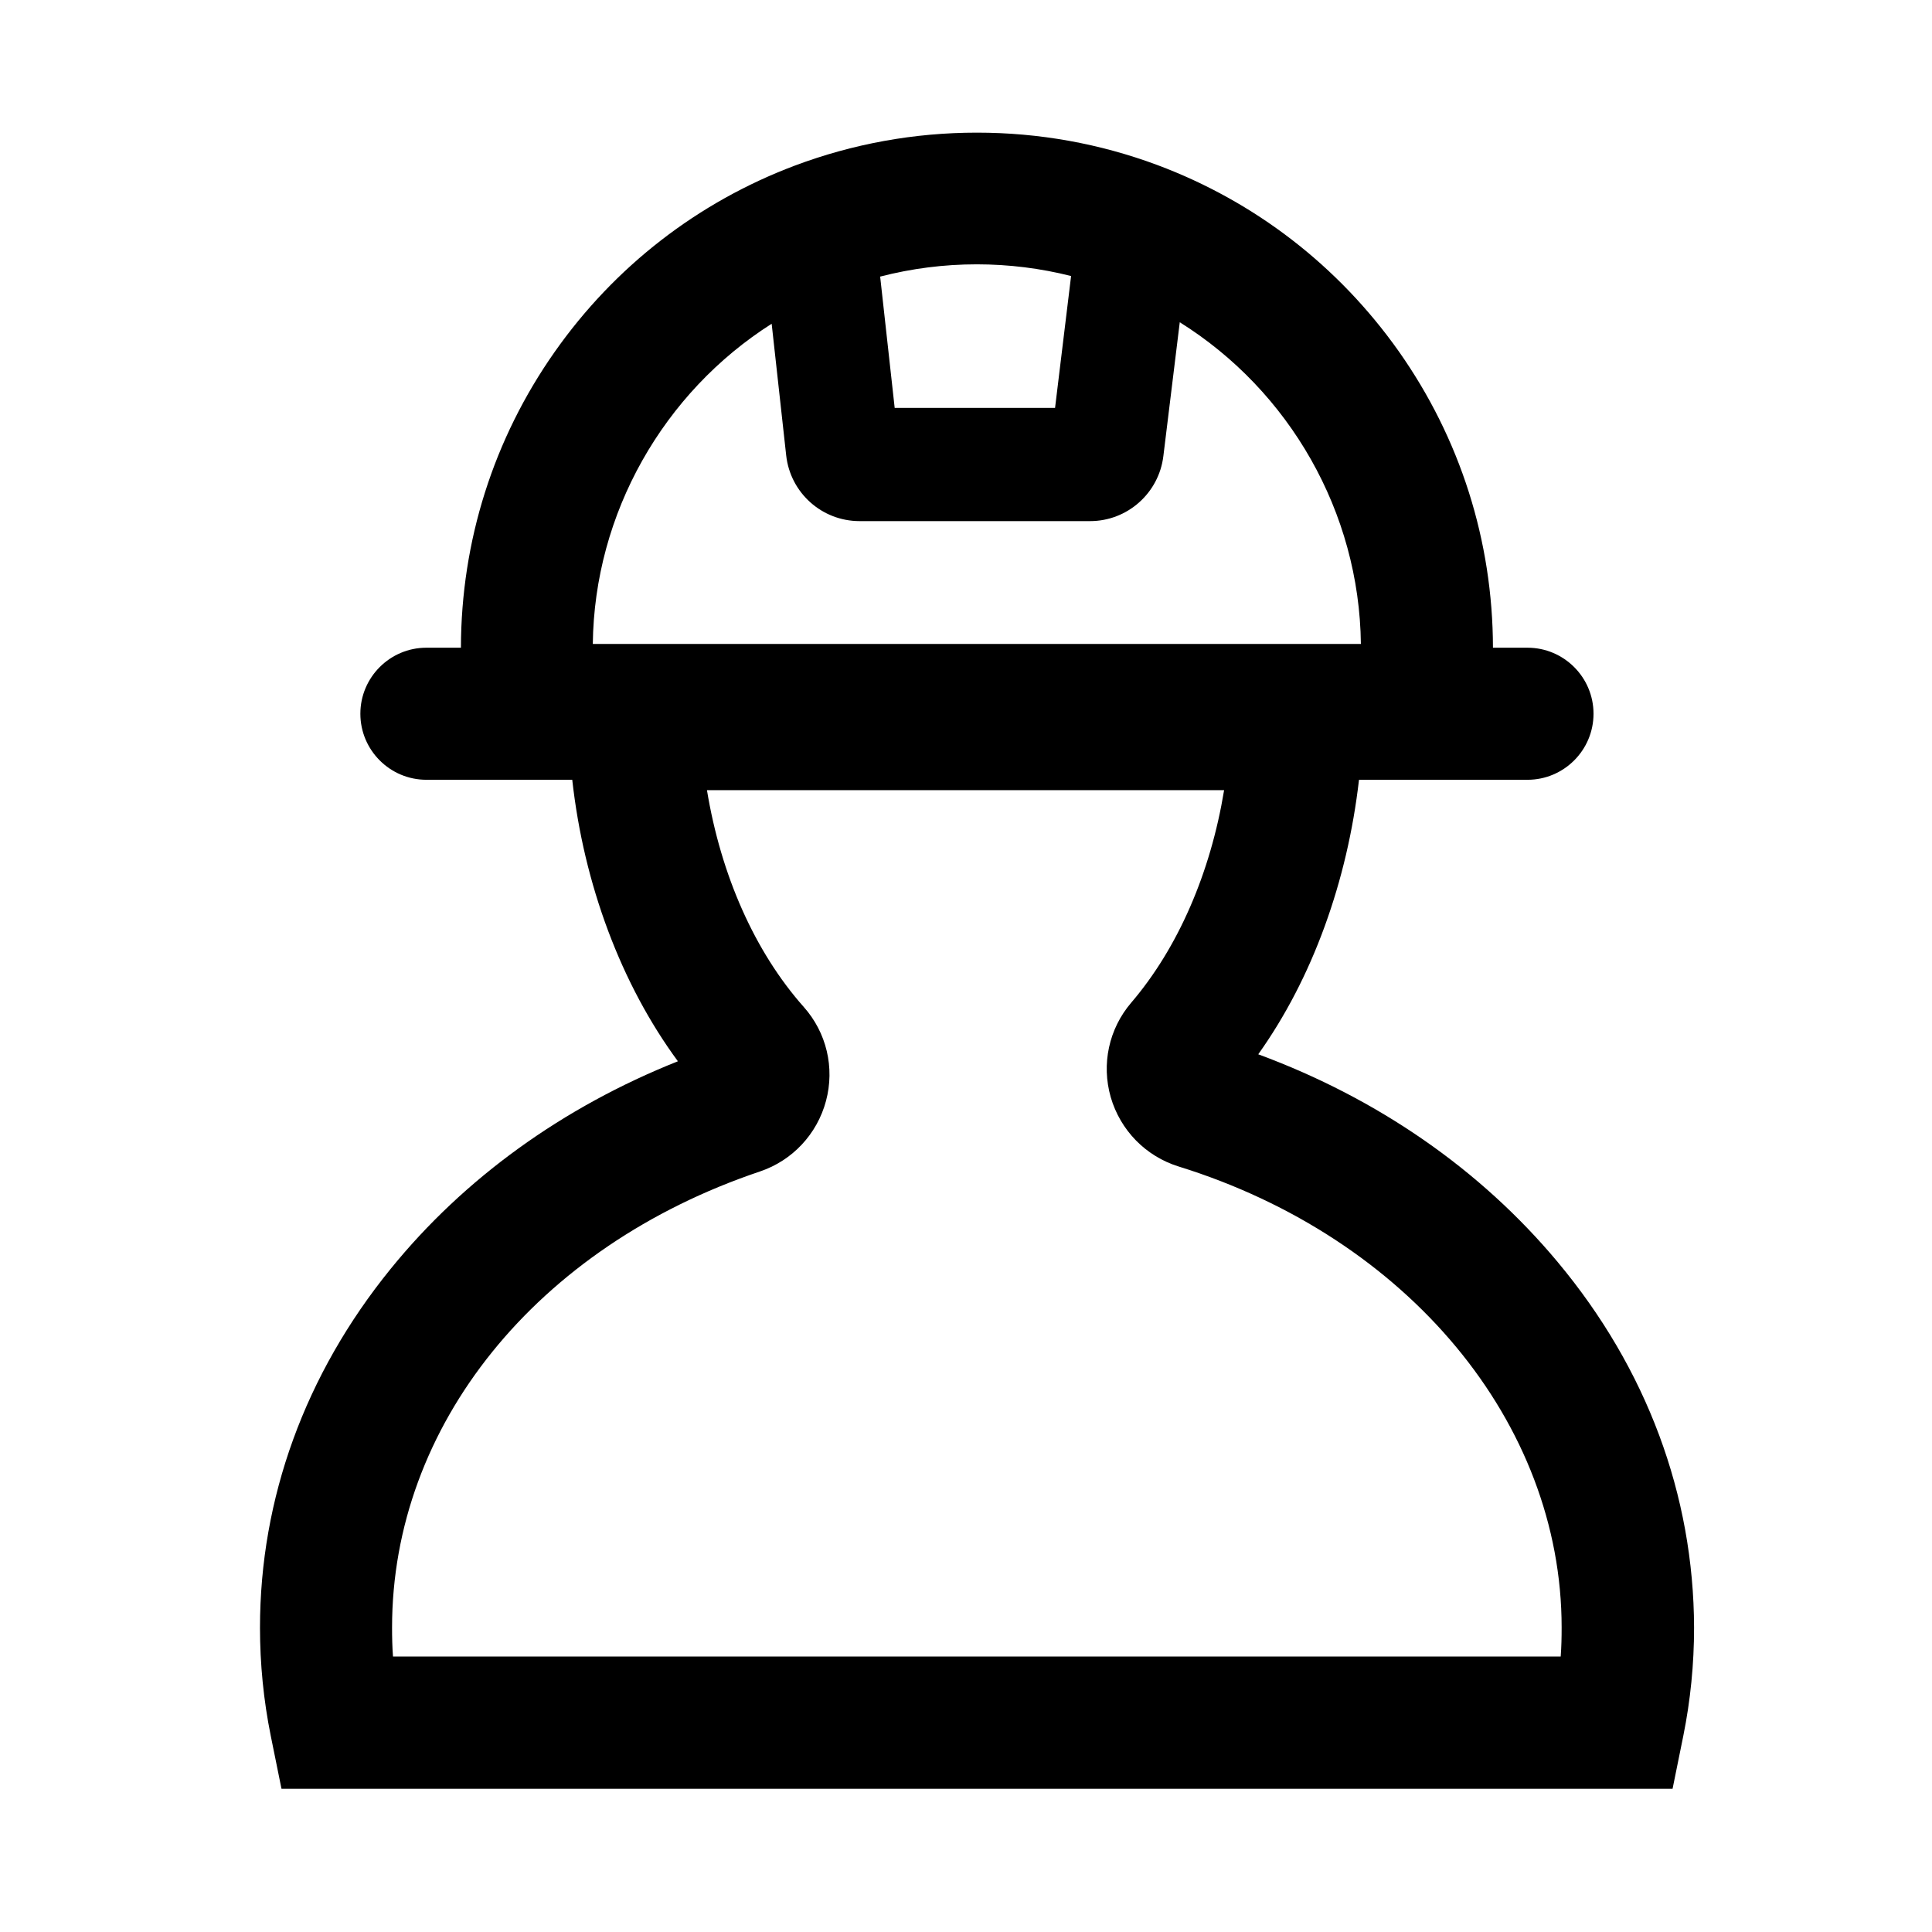 <svg t="1598492528818" class="icon" viewBox="0 0 1024 1024" version="1.1" xmlns="http://www.w3.org/2000/svg" p-id="4198" width="200" height="200"><path d="M825.6 668.9c-40.8-48.9-95.3-86.7-158.7-110.1 14.3-20.1 26.1-42.8 35.2-67.8 9-24.7 15.1-50.8 18.2-77.7h89.3c19.3 0 35-15.7 35-35s-15.7-35-35-35h-18.3c-0.1-56.7-17.4-111-50-157.2-32-45.2-76.2-79.3-127.8-98.6-30.6-11.4-62.8-17.2-95.7-17.2-33.2 0-65.7 5.9-96.6 17.5-51.5 19.4-95.5 53.6-127.2 98.7-32.4 46.1-49.6 100.3-49.7 156.8H226c-19.3 0-35 15.7-35 35s15.7 35 35 35h77.3c3.1 27.8 9.5 54.6 19 80 9.6 25.6 22 48.8 37 69.2-61 24.3-113.3 62-152.3 110.1-45.3 55.8-69.2 121.6-69.2 190.1 0 19.2 1.9 38.5 5.7 57.3l5.7 28.1h737.3l5.7-28.1c3.8-18.8 5.7-38.1 5.7-57.3-0.2-70.3-25.1-137.3-72.3-193.8zM517.7 140.1c17 0 33.8 2.1 50 6.2l-8.5 69.9h-85l-7.7-69.6c16.7-4.3 33.8-6.5 51.2-6.5zM409 171.6l7.7 69.8c2.2 19.8 18.9 34.8 38.9 34.8h122.2c19.7 0 36.4-14.8 38.8-34.4l8.7-71c58.1 36.3 95.2 100.6 96 170.5H314.2C315 272 351.7 208 409 171.6zM827.2 878H208.3c-0.4-5.1-0.5-10.3-0.5-15.4 0-107 76.5-201.8 195-241.7 17.2-5.8 30.3-19.8 35-37.4 4.7-17.6 0.3-36.2-11.8-49.8-26-29.3-43.9-69.9-51.3-114.9h274.1c-7.2 43.8-24.4 83.6-49.2 112.6-11.9 13.9-15.9 32.6-10.9 50.1 5.1 17.6 18.6 31.4 36.1 36.8C746.2 656 827.7 754.1 827.7 862.6c0 5.1-0.1 10.3-0.5 15.4z" p-id="4199"></path></svg>